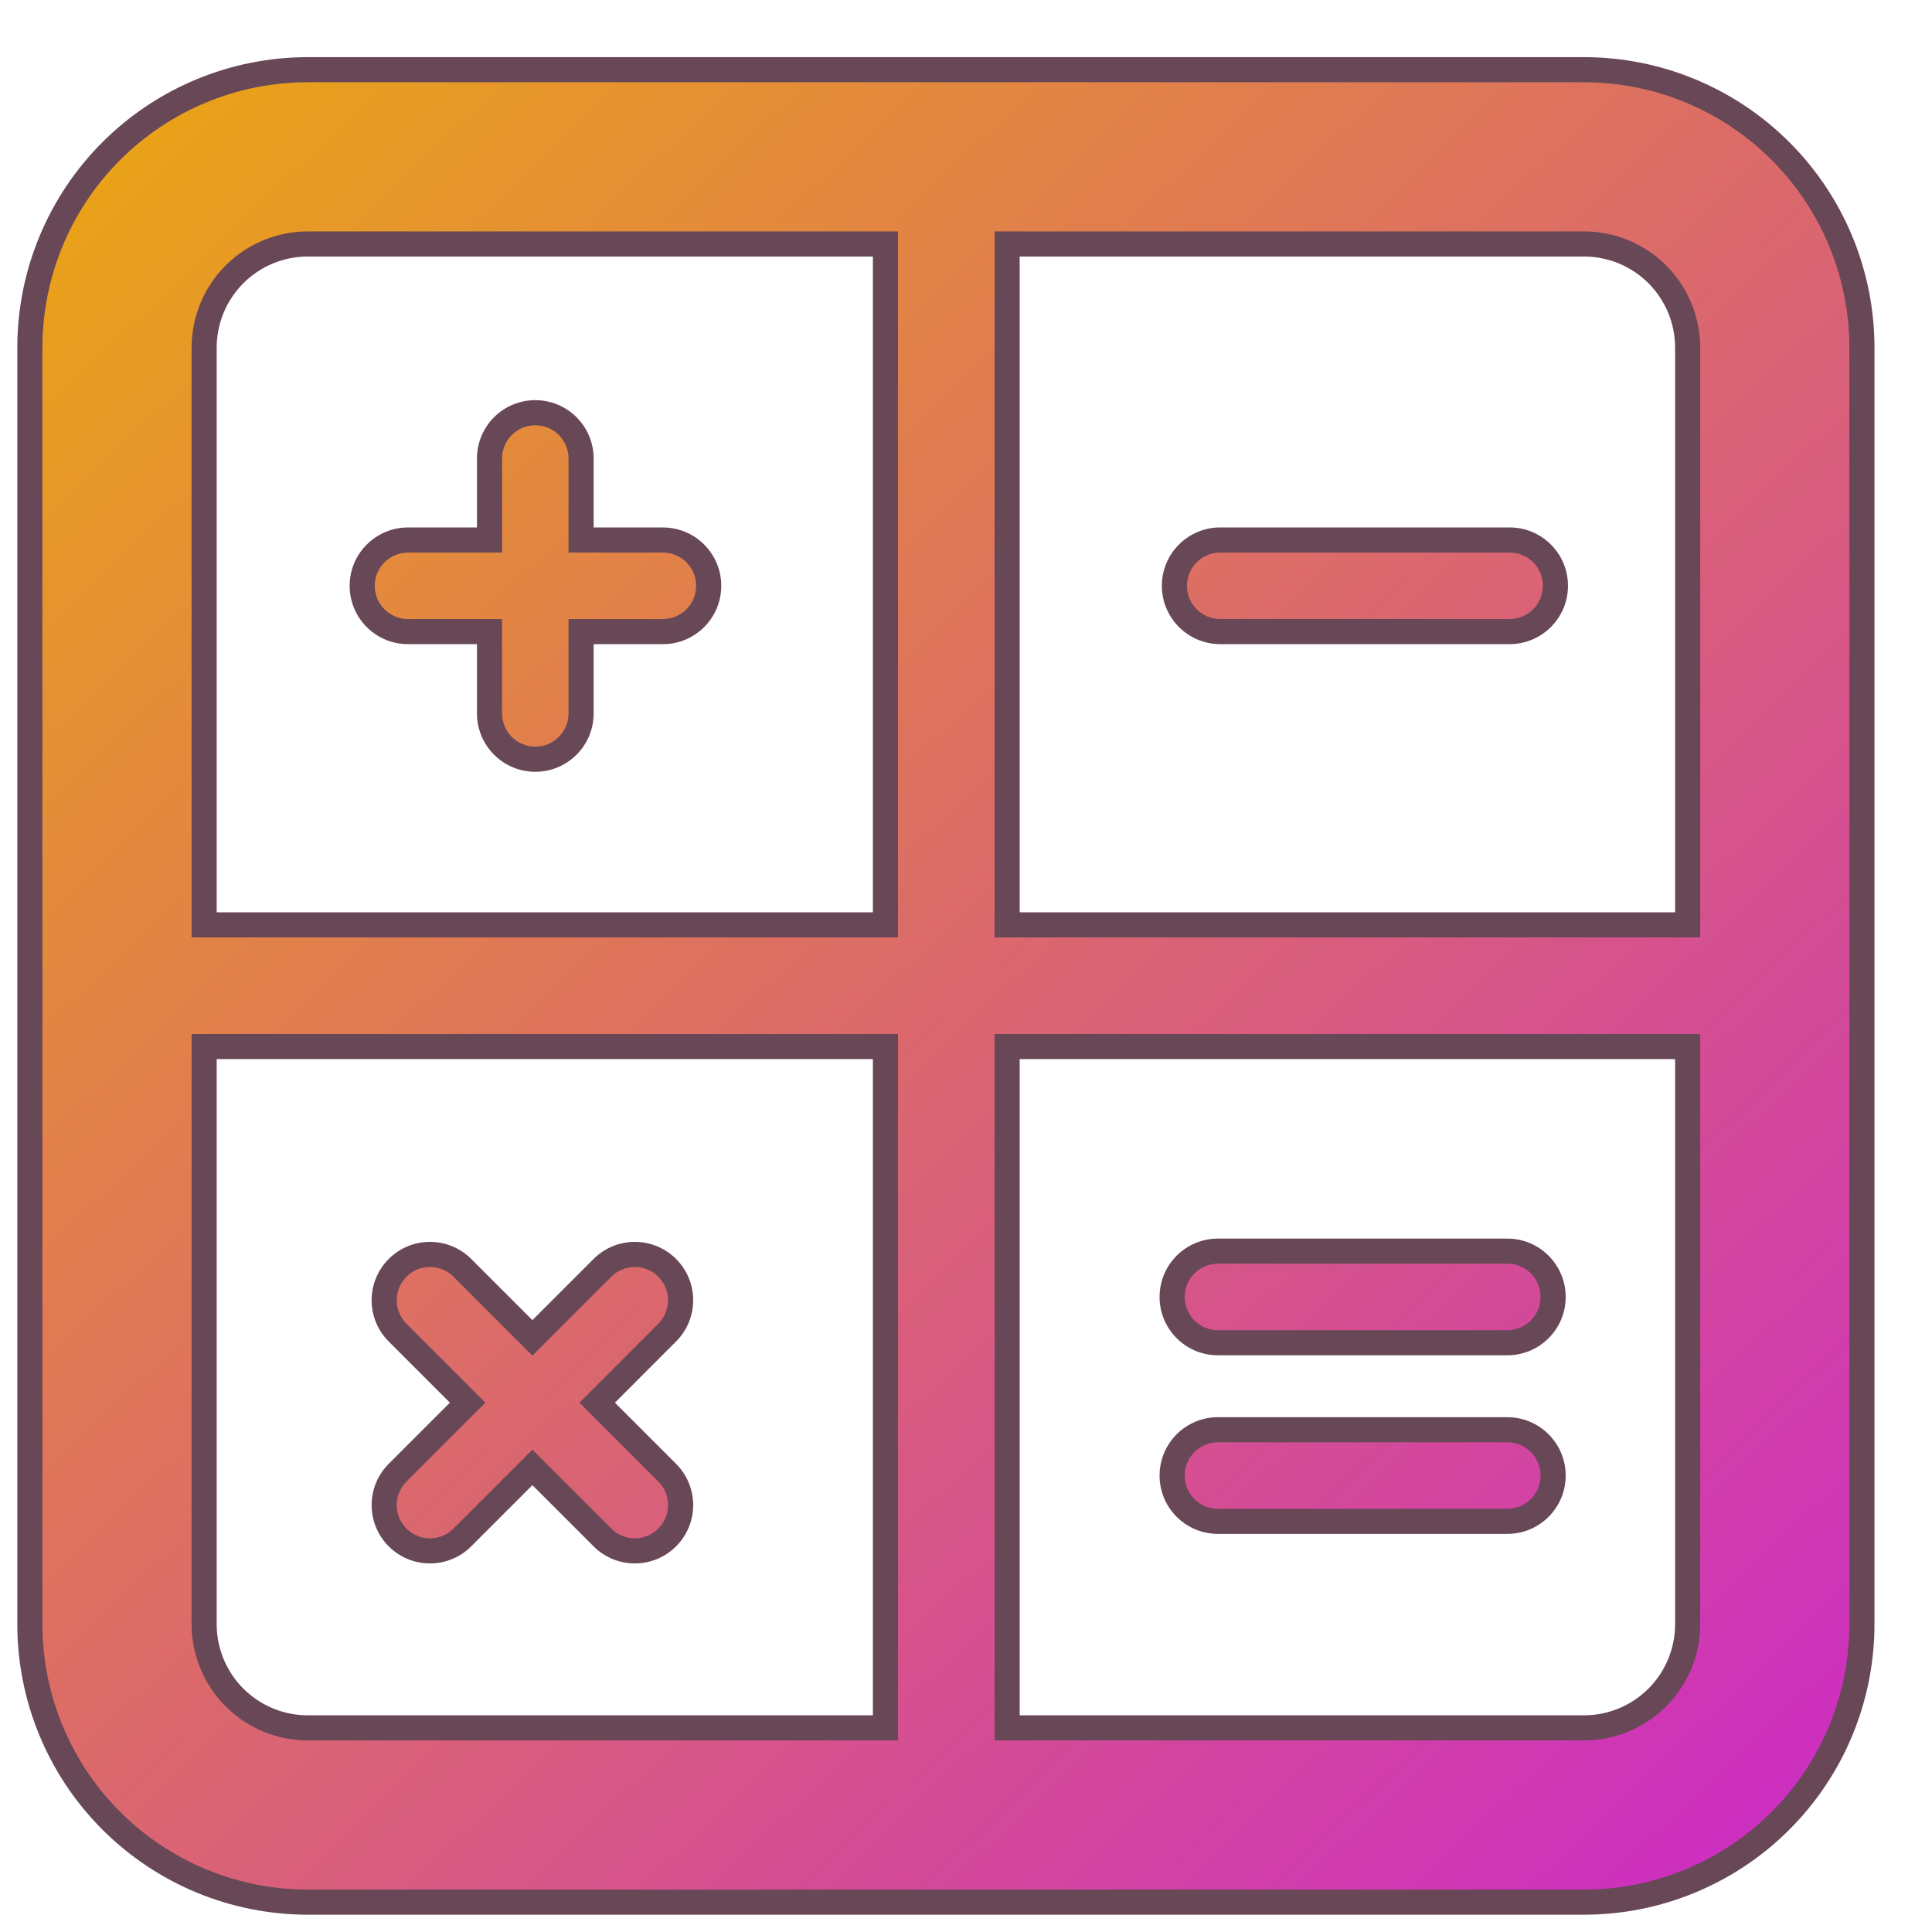 <svg width="97" height="97" viewBox="0 0 97 97" fill="none" xmlns="http://www.w3.org/2000/svg">
    <g filter="url(#filter0_d_44_389)">
        <path fill-rule="evenodd" clip-rule="evenodd"
            d="M13.774 11.774C14.75 10.797 16.074 10.249 17.454 10.249H46.455V44.435H12.249V15.454C12.249 14.074 12.798 12.75 13.774 11.774ZM12.249 50.545V79.546C12.249 80.926 12.798 82.25 13.774 83.226C14.75 84.203 16.074 84.751 17.454 84.751H46.455V50.545H12.249ZM52.565 50.545V84.751H81.527C82.907 84.751 84.231 84.203 85.207 83.226C86.184 82.25 86.732 80.926 86.732 79.546V50.545H52.565ZM86.732 44.435V15.454C86.732 14.074 86.184 12.75 85.207 11.774C84.231 10.797 82.907 10.249 81.527 10.249H52.565V44.435H86.732ZM17.454 1.499C13.753 1.499 10.204 2.969 7.587 5.586C4.969 8.204 3.499 11.753 3.499 15.454V79.546C3.499 83.247 4.969 86.796 7.587 89.414C10.204 92.031 13.753 93.501 17.454 93.501H81.527C85.228 93.501 88.778 92.031 91.395 89.414C94.012 86.796 95.482 83.247 95.482 79.546V15.454C95.482 11.753 94.012 8.204 91.395 5.586C88.778 2.969 85.228 1.499 81.527 1.499H17.454ZM31.175 21.02C31.175 19.75 30.146 18.721 28.876 18.721C27.606 18.721 26.577 19.75 26.577 21.02V25.113H22.484C21.214 25.113 20.185 26.142 20.185 27.412C20.185 28.682 21.214 29.712 22.484 29.712H26.577V33.819C26.577 35.089 27.606 36.119 28.876 36.119C30.146 36.119 31.175 35.089 31.175 33.819V29.712H35.283C36.553 29.712 37.582 28.682 37.582 27.412C37.582 26.142 36.553 25.113 35.283 25.113H31.175V21.02ZM25.214 61.655C24.316 60.757 22.86 60.757 21.962 61.655C21.064 62.553 21.064 64.008 21.962 64.906L25.479 68.423L21.962 71.94C21.064 72.838 21.064 74.294 21.962 75.192C22.86 76.09 24.316 76.09 25.214 75.192L28.73 71.675L32.247 75.192C33.145 76.09 34.601 76.09 35.499 75.192C36.397 74.294 36.397 72.838 35.499 71.94L31.982 68.423L35.499 64.906C36.397 64.008 36.397 62.553 35.499 61.655C34.601 60.757 33.145 60.757 32.247 61.655L28.73 65.171L25.214 61.655ZM63.263 25.111C61.993 25.111 60.964 26.14 60.964 27.41C60.964 28.68 61.993 29.709 63.263 29.709H77.794C79.064 29.709 80.094 28.68 80.094 27.41C80.094 26.14 79.064 25.111 77.794 25.111H63.263ZM60.849 63.116C60.849 61.846 61.878 60.816 63.148 60.816H77.679C78.949 60.816 79.979 61.846 79.979 63.116C79.979 64.385 78.949 65.415 77.679 65.415H63.148C61.878 65.415 60.849 64.385 60.849 63.116ZM63.148 69.784C61.878 69.784 60.849 70.813 60.849 72.083C60.849 73.353 61.878 74.382 63.148 74.382H77.679C78.949 74.382 79.979 73.353 79.979 72.083C79.979 70.813 78.949 69.784 77.679 69.784H63.148Z"
            fill="url(#paint0_linear_44_389)" />
        <path
            d="M13.774 11.774L14.219 12.219H14.219L13.774 11.774ZM46.455 10.249H47.085V9.619H46.455V10.249ZM46.455 44.435V45.065H47.085V44.435H46.455ZM12.249 44.435H11.619V45.065H12.249V44.435ZM12.249 50.545V49.915H11.619V50.545H12.249ZM13.774 83.226L14.219 82.781H14.219L13.774 83.226ZM46.455 84.751V85.381H47.085V84.751H46.455ZM46.455 50.545H47.085V49.915H46.455V50.545ZM52.565 50.545V49.915H51.935V50.545H52.565ZM52.565 84.751H51.935V85.381H52.565V84.751ZM86.732 50.545H87.362V49.915H86.732V50.545ZM86.732 44.435V45.065H87.362V44.435H86.732ZM85.207 11.774L84.762 12.219L85.207 11.774ZM52.565 10.249V9.619H51.935V10.249H52.565ZM52.565 44.435H51.935V45.065H52.565V44.435ZM7.587 5.586L8.032 6.032H8.032L7.587 5.586ZM7.587 89.414L7.141 89.859H7.141L7.587 89.414ZM91.395 5.586L90.949 6.032V6.032L91.395 5.586ZM26.577 25.113V25.743H27.207V25.113H26.577ZM26.577 29.712H27.207V29.081H26.577V29.712ZM31.175 29.712V29.081H30.545V29.712H31.175ZM31.175 25.113H30.545V25.743H31.175V25.113ZM21.962 61.655L22.407 62.1V62.1L21.962 61.655ZM25.214 61.655L25.659 61.209L25.214 61.655ZM21.962 64.906L21.516 65.352L21.962 64.906ZM25.479 68.423L25.924 68.869L26.37 68.423L25.924 67.978L25.479 68.423ZM21.962 71.94L22.407 72.385L21.962 71.94ZM21.962 75.192L21.517 75.637H21.517L21.962 75.192ZM25.214 75.192L25.659 75.637V75.637L25.214 75.192ZM28.73 71.675L29.176 71.229L28.73 70.784L28.285 71.229L28.73 71.675ZM32.247 75.192L31.802 75.637L32.247 75.192ZM35.499 75.192L35.944 75.637L35.499 75.192ZM35.499 71.94L35.053 72.385L35.499 71.94ZM31.982 68.423L31.537 67.978L31.091 68.423L31.537 68.869L31.982 68.423ZM35.499 64.906L35.944 65.352H35.944L35.499 64.906ZM35.499 61.655L35.944 61.209V61.209L35.499 61.655ZM32.247 61.655L31.802 61.209L32.247 61.655ZM28.73 65.171L28.285 65.617L28.73 66.062L29.176 65.617L28.73 65.171ZM17.454 9.619C15.907 9.619 14.423 10.234 13.328 11.328L14.219 12.219C15.077 11.361 16.241 10.879 17.454 10.879V9.619ZM46.455 9.619H17.454V10.879H46.455V9.619ZM47.085 44.435V10.249H45.825V44.435H47.085ZM12.249 45.065H46.455V43.805H12.249V45.065ZM11.619 15.454V44.435H12.879V15.454H11.619ZM13.328 11.328C12.234 12.422 11.619 13.907 11.619 15.454H12.879C12.879 14.241 13.361 13.077 14.219 12.219L13.328 11.328ZM11.619 50.545V79.546H12.879V50.545H11.619ZM11.619 79.546C11.619 81.093 12.234 82.578 13.328 83.672L14.219 82.781C13.361 81.923 12.879 80.759 12.879 79.546H11.619ZM13.328 83.672C14.423 84.766 15.907 85.381 17.454 85.381V84.121C16.241 84.121 15.077 83.639 14.219 82.781L13.328 83.672ZM17.454 85.381H46.455V84.121H17.454V85.381ZM47.085 84.751V50.545H45.825V84.751H47.085ZM46.455 49.915H12.249V51.175H46.455V49.915ZM51.935 50.545V84.751H53.195V50.545H51.935ZM52.565 85.381H81.527V84.121H52.565V85.381ZM81.527 85.381C83.074 85.381 84.559 84.766 85.653 83.672L84.762 82.781C83.904 83.639 82.74 84.121 81.527 84.121V85.381ZM85.653 83.672C86.747 82.578 87.362 81.093 87.362 79.546H86.102C86.102 80.759 85.62 81.923 84.762 82.781L85.653 83.672ZM87.362 79.546V50.545H86.102V79.546H87.362ZM86.732 49.915H52.565V51.175H86.732V49.915ZM87.362 44.435V15.454H86.102V44.435H87.362ZM87.362 15.454C87.362 13.907 86.747 12.422 85.653 11.328L84.762 12.219C85.62 13.077 86.102 14.241 86.102 15.454H87.362ZM85.653 11.328C84.559 10.234 83.074 9.619 81.527 9.619V10.879C82.74 10.879 83.904 11.361 84.762 12.219L85.653 11.328ZM81.527 9.619H52.565V10.879H81.527V9.619ZM51.935 10.249V44.435H53.195V10.249H51.935ZM52.565 45.065H86.732V43.805H52.565V45.065ZM8.032 6.032C10.531 3.533 13.92 2.129 17.454 2.129V0.869C13.586 0.869 9.876 2.406 7.141 5.141L8.032 6.032ZM4.129 15.454C4.129 11.92 5.533 8.531 8.032 6.032L7.141 5.141C4.406 7.876 2.869 11.586 2.869 15.454H4.129ZM4.129 79.546V15.454H2.869V79.546H4.129ZM8.032 88.968C5.533 86.469 4.129 83.08 4.129 79.546H2.869C2.869 83.414 4.406 87.124 7.141 89.859L8.032 88.968ZM17.454 92.871C13.92 92.871 10.531 91.467 8.032 88.968L7.141 89.859C9.876 92.594 13.586 94.131 17.454 94.131V92.871ZM81.527 92.871H17.454V94.131H81.527V92.871ZM90.949 88.968C88.45 91.467 85.061 92.871 81.527 92.871V94.131C85.395 94.131 89.105 92.594 91.84 89.859L90.949 88.968ZM94.852 79.546C94.852 83.08 93.448 86.469 90.949 88.968L91.84 89.859C94.575 87.124 96.112 83.414 96.112 79.546H94.852ZM94.852 15.454V79.546H96.112V15.454H94.852ZM90.949 6.032C93.448 8.531 94.852 11.92 94.852 15.454H96.112C96.112 11.586 94.575 7.876 91.84 5.141L90.949 6.032ZM81.527 2.129C85.061 2.129 88.45 3.533 90.949 6.032L91.84 5.141C89.105 2.406 85.395 0.869 81.527 0.869V2.129ZM17.454 2.129H81.527V0.869H17.454V2.129ZM28.876 19.351C29.798 19.351 30.545 20.098 30.545 21.02H31.805C31.805 19.402 30.494 18.091 28.876 18.091V19.351ZM27.207 21.02C27.207 20.098 27.954 19.351 28.876 19.351V18.091C27.258 18.091 25.947 19.402 25.947 21.02H27.207ZM27.207 25.113V21.02H25.947V25.113H27.207ZM22.484 25.743H26.577V24.483H22.484V25.743ZM20.815 27.412C20.815 26.49 21.562 25.743 22.484 25.743V24.483C20.866 24.483 19.555 25.794 19.555 27.412H20.815ZM22.484 29.081C21.562 29.081 20.815 28.334 20.815 27.412H19.555C19.555 29.03 20.866 30.341 22.484 30.341V29.081ZM26.577 29.081H22.484V30.341H26.577V29.081ZM27.207 33.819V29.712H25.947V33.819H27.207ZM28.876 35.489C27.954 35.489 27.207 34.741 27.207 33.819H25.947C25.947 35.437 27.258 36.749 28.876 36.749V35.489ZM30.545 33.819C30.545 34.741 29.798 35.489 28.876 35.489V36.749C30.494 36.749 31.805 35.437 31.805 33.819H30.545ZM30.545 29.712V33.819H31.805V29.712H30.545ZM35.283 29.081H31.175V30.341H35.283V29.081ZM36.952 27.412C36.952 28.334 36.205 29.081 35.283 29.081V30.341C36.901 30.341 38.212 29.03 38.212 27.412H36.952ZM35.283 25.743C36.205 25.743 36.952 26.49 36.952 27.412H38.212C38.212 25.794 36.901 24.483 35.283 24.483V25.743ZM31.175 25.743H35.283V24.483H31.175V25.743ZM30.545 21.02V25.113H31.805V21.02H30.545ZM22.407 62.1C23.059 61.448 24.116 61.448 24.768 62.1L25.659 61.209C24.515 60.065 22.66 60.065 21.517 61.209L22.407 62.1ZM22.407 64.461C21.756 63.809 21.756 62.752 22.407 62.1L21.517 61.209C20.372 62.353 20.372 64.208 21.516 65.352L22.407 64.461ZM25.924 67.978L22.407 64.461L21.516 65.352L25.033 68.869L25.924 67.978ZM22.407 72.385L25.924 68.869L25.033 67.978L21.516 71.495L22.407 72.385ZM22.407 74.746C21.756 74.094 21.756 73.037 22.407 72.385L21.516 71.495C20.372 72.638 20.372 74.493 21.517 75.637L22.407 74.746ZM24.768 74.746C24.116 75.398 23.059 75.398 22.407 74.746L21.517 75.637C22.66 76.781 24.515 76.781 25.659 75.637L24.768 74.746ZM28.285 71.229L24.768 74.746L25.659 75.637L29.176 72.12L28.285 71.229ZM32.693 74.746L29.176 71.229L28.285 72.12L31.802 75.637L32.693 74.746ZM35.053 74.746C34.401 75.398 33.344 75.398 32.693 74.746L31.802 75.637C32.946 76.781 34.8 76.781 35.944 75.637L35.053 74.746ZM35.053 72.385C35.705 73.037 35.705 74.094 35.053 74.746L35.944 75.637C37.088 74.493 37.088 72.638 35.944 71.495L35.053 72.385ZM31.537 68.869L35.053 72.385L35.944 71.495L32.428 67.978L31.537 68.869ZM35.053 64.461L31.537 67.978L32.428 68.869L35.944 65.352L35.053 64.461ZM35.053 62.1C35.705 62.752 35.705 63.809 35.053 64.461L35.944 65.352C37.088 64.208 37.088 62.353 35.944 61.209L35.053 62.1ZM32.693 62.1C33.344 61.448 34.401 61.448 35.053 62.1L35.944 61.209C34.8 60.065 32.946 60.065 31.802 61.209L32.693 62.1ZM29.176 65.617L32.693 62.1L31.802 61.209L28.285 64.726L29.176 65.617ZM24.768 62.1L28.285 65.617L29.176 64.726L25.659 61.209L24.768 62.1ZM61.594 27.41C61.594 26.488 62.341 25.741 63.263 25.741V24.481C61.645 24.481 60.334 25.793 60.334 27.41H61.594ZM63.263 29.079C62.341 29.079 61.594 28.332 61.594 27.41H60.334C60.334 29.028 61.645 30.34 63.263 30.34V29.079ZM77.794 29.079H63.263V30.34H77.794V29.079ZM79.464 27.41C79.464 28.332 78.716 29.079 77.794 29.079V30.34C79.412 30.34 80.724 29.028 80.724 27.41H79.464ZM77.794 25.741C78.716 25.741 79.464 26.488 79.464 27.41H80.724C80.724 25.793 79.412 24.481 77.794 24.481V25.741ZM63.263 25.741H77.794V24.481H63.263V25.741ZM63.148 60.186C61.53 60.186 60.219 61.498 60.219 63.116H61.479C61.479 62.194 62.226 61.446 63.148 61.446V60.186ZM77.679 60.186H63.148V61.446H77.679V60.186ZM80.609 63.116C80.609 61.498 79.297 60.186 77.679 60.186V61.446C78.601 61.446 79.349 62.194 79.349 63.116H80.609ZM77.679 66.045C79.297 66.045 80.609 64.734 80.609 63.116H79.349C79.349 64.038 78.601 64.785 77.679 64.785V66.045ZM63.148 66.045H77.679V64.785H63.148V66.045ZM60.219 63.116C60.219 64.734 61.53 66.045 63.148 66.045V64.785C62.226 64.785 61.479 64.038 61.479 63.116H60.219ZM61.479 72.083C61.479 71.161 62.226 70.413 63.148 70.413V69.153C61.53 69.153 60.219 70.465 60.219 72.083H61.479ZM63.148 73.752C62.226 73.752 61.479 73.005 61.479 72.083H60.219C60.219 73.701 61.53 75.012 63.148 75.012V73.752ZM77.679 73.752H63.148V75.012H77.679V73.752ZM79.349 72.083C79.349 73.005 78.601 73.752 77.679 73.752V75.012C79.297 75.012 80.609 73.701 80.609 72.083H79.349ZM77.679 70.413C78.601 70.413 79.349 71.161 79.349 72.083H80.609C80.609 70.465 79.297 69.153 77.679 69.153V70.413ZM63.148 70.413H77.679V69.153H63.148V70.413Z"
            fill="#684756" />
    </g>
    <defs>
        <filter id="filter0_d_44_389" x="0.869" y="0.869" width="95.243" height="95.262"
            filterUnits="userSpaceOnUse" color-interpolation-filters="sRGB">
            <feFlood flood-opacity="0" result="BackgroundImageFix" />
            <feColorMatrix in="SourceAlpha" type="matrix" values="0 0 0 0 0 0 0 0 0 0 0 0 0 0 0 0 0 0 127 0"
                result="hardAlpha" />
            <feOffset dx="-2" dy="2" />
            <feComposite in2="hardAlpha" operator="out" />
            <feColorMatrix type="matrix" values="0 0 0 0 0.283 0 0 0 0 0.26 0 0 0 0 0.176 0 0 0 1 0" />
            <feBlend mode="normal" in2="BackgroundImageFix" result="effect1_dropShadow_44_389" />
            <feBlend mode="normal" in="SourceGraphic" in2="effect1_dropShadow_44_389" result="shape" />
        </filter>
        <linearGradient id="paint0_linear_44_389" x1="93.415" y1="92.467" x2="9.682" y2="4.101"
            gradientUnits="userSpaceOnUse">
            <stop stop-color="#CC2BC6" />
            <stop offset="1" stop-color="#E9A219" />
        </linearGradient>
    </defs>
</svg>